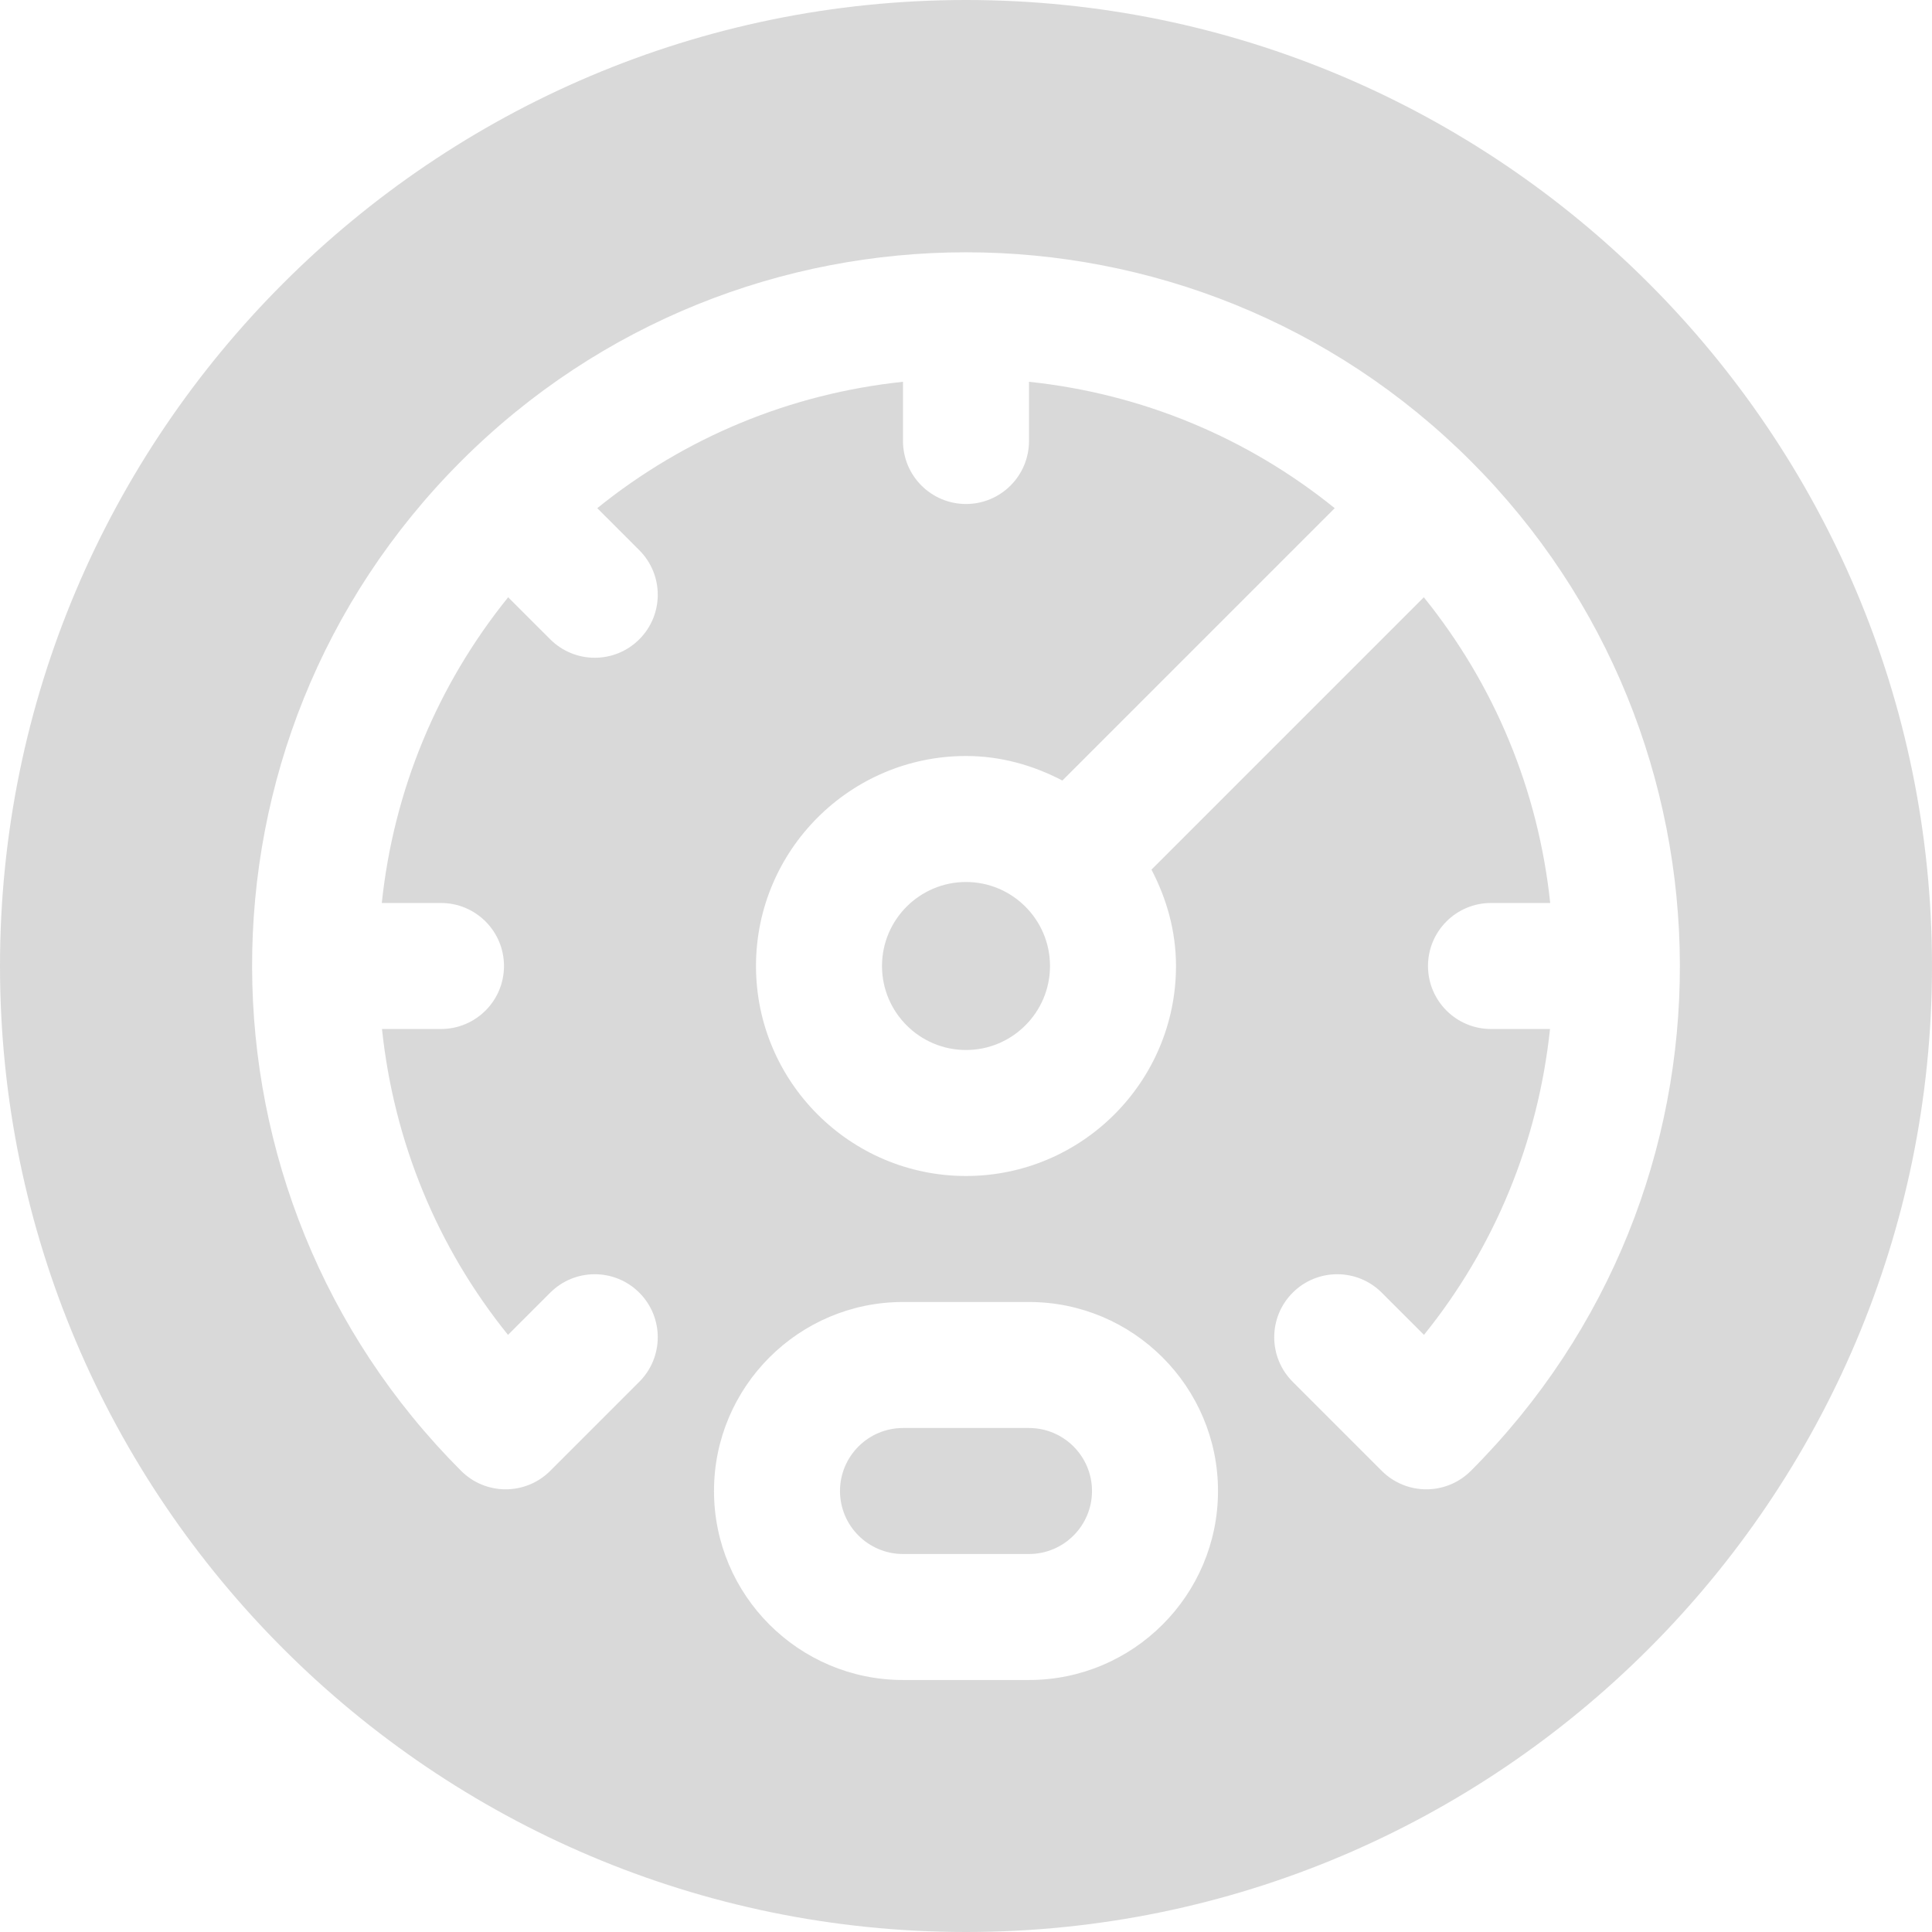 <?xml version="1.0" encoding="iso-8859-1"?>
<!-- Generator: Adobe Illustrator 19.0.0, SVG Export Plug-In . SVG Version: 6.00 Build 0)  -->
<svg version="1.1" id="Layer_1" xmlns="http://www.w3.org/2000/svg" xmlns:xlink="http://www.w3.org/1999/xlink" x="0px" y="0px"
	 viewBox="0 0 512 512" style="enable-background:new 0 0 512 512; fill:rgba(181, 181, 181, 0.5);" xml:space="preserve">
<g>
	<g>
		<path d="M272.696,378.435h-33.391c-9.206,0-16.696,7.49-16.696,16.696s7.49,16.696,16.696,16.696h33.391
			c9.206,0,16.696-7.49,16.696-16.696S281.902,378.435,272.696,378.435z"/>
	</g>
</g>
<g>
	<g>
		<path d="M256,233.739c-12.271,0-22.261,9.984-22.261,22.261c0,12.277,9.99,22.261,22.261,22.261
			c12.271,0,22.261-9.984,22.261-22.261C278.261,243.723,268.271,233.739,256,233.739z"/>
	</g>
</g>
<g>
	<g>
		<path d="M256,0C114.837,0,0,114.843,0,256s114.837,256,256,256s256-114.843,256-256S397.163,0,256,0z M272.696,445.217h-33.391
			c-27.619,0-50.087-22.468-50.087-50.087s22.468-50.087,50.087-50.087h33.391c27.619,0,50.087,22.468,50.087,50.087
			S300.315,445.217,272.696,445.217z M389.793,389.793c-6.522,6.522-17.086,6.522-23.609,0l-23.609-23.609
			c-6.521-6.516-6.521-17.092,0-23.609c6.521-6.521,17.087-6.521,23.609,0l11.185,11.179c18.796-23.271,30.25-51.24,33.399-81.06
			H395.13c-9.217,0-16.696-7.473-16.696-16.696c0-9.223,7.479-16.696,16.696-16.696h15.691
			c-3.147-29.82-14.697-57.749-33.495-81.021l-72.174,72.174c4.014,7.687,6.5,16.288,6.5,25.543
			c0,30.684-24.968,55.652-55.652,55.652s-55.652-24.968-55.652-55.652c0-30.684,24.968-55.652,55.652-55.652
			c9.255,0,17.855,2.487,25.543,6.5l72.174-72.174c-23.273-18.798-51.202-30.348-81.022-33.496v15.691
			c0,9.223-7.479,16.696-16.696,16.696c-9.217,0-16.696-7.473-16.696-16.696v-15.691c-29.82,3.148-57.749,14.697-81.022,33.495
			l11.142,11.14c6.521,6.516,6.521,17.092,0,23.609c-3.261,3.261-7.533,4.892-11.804,4.892c-4.271,0-8.544-1.631-11.804-4.892
			l-11.142-11.14c-18.798,23.273-30.349,51.202-33.496,81.022h15.691c9.217,0,16.696,7.473,16.696,16.696
			c0,9.223-7.479,16.696-16.696,16.696h-15.638c3.15,29.82,14.603,57.788,33.399,81.06l11.185-11.179
			c6.521-6.521,17.087-6.521,23.609,0c6.521,6.516,6.521,17.092,0,23.609l-23.609,23.609c-6.521,6.521-17.087,6.521-23.609,0
			c-73.332-73.332-74.386-193.201,0-267.587c73.801-73.811,193.823-73.774,267.587,0
			C463.142,195.555,464.16,315.427,389.793,389.793z"/>
	</g>
</g>
<g>
</g>
<g>
</g>
<g>
</g>
<g>
</g>
<g>
</g>
<g>
</g>
<g>
</g>
<g>
</g>
<g>
</g>
<g>
</g>
<g>
</g>
<g>
</g>
<g>
</g>
<g>
</g>
<g>
</g>
</svg>
